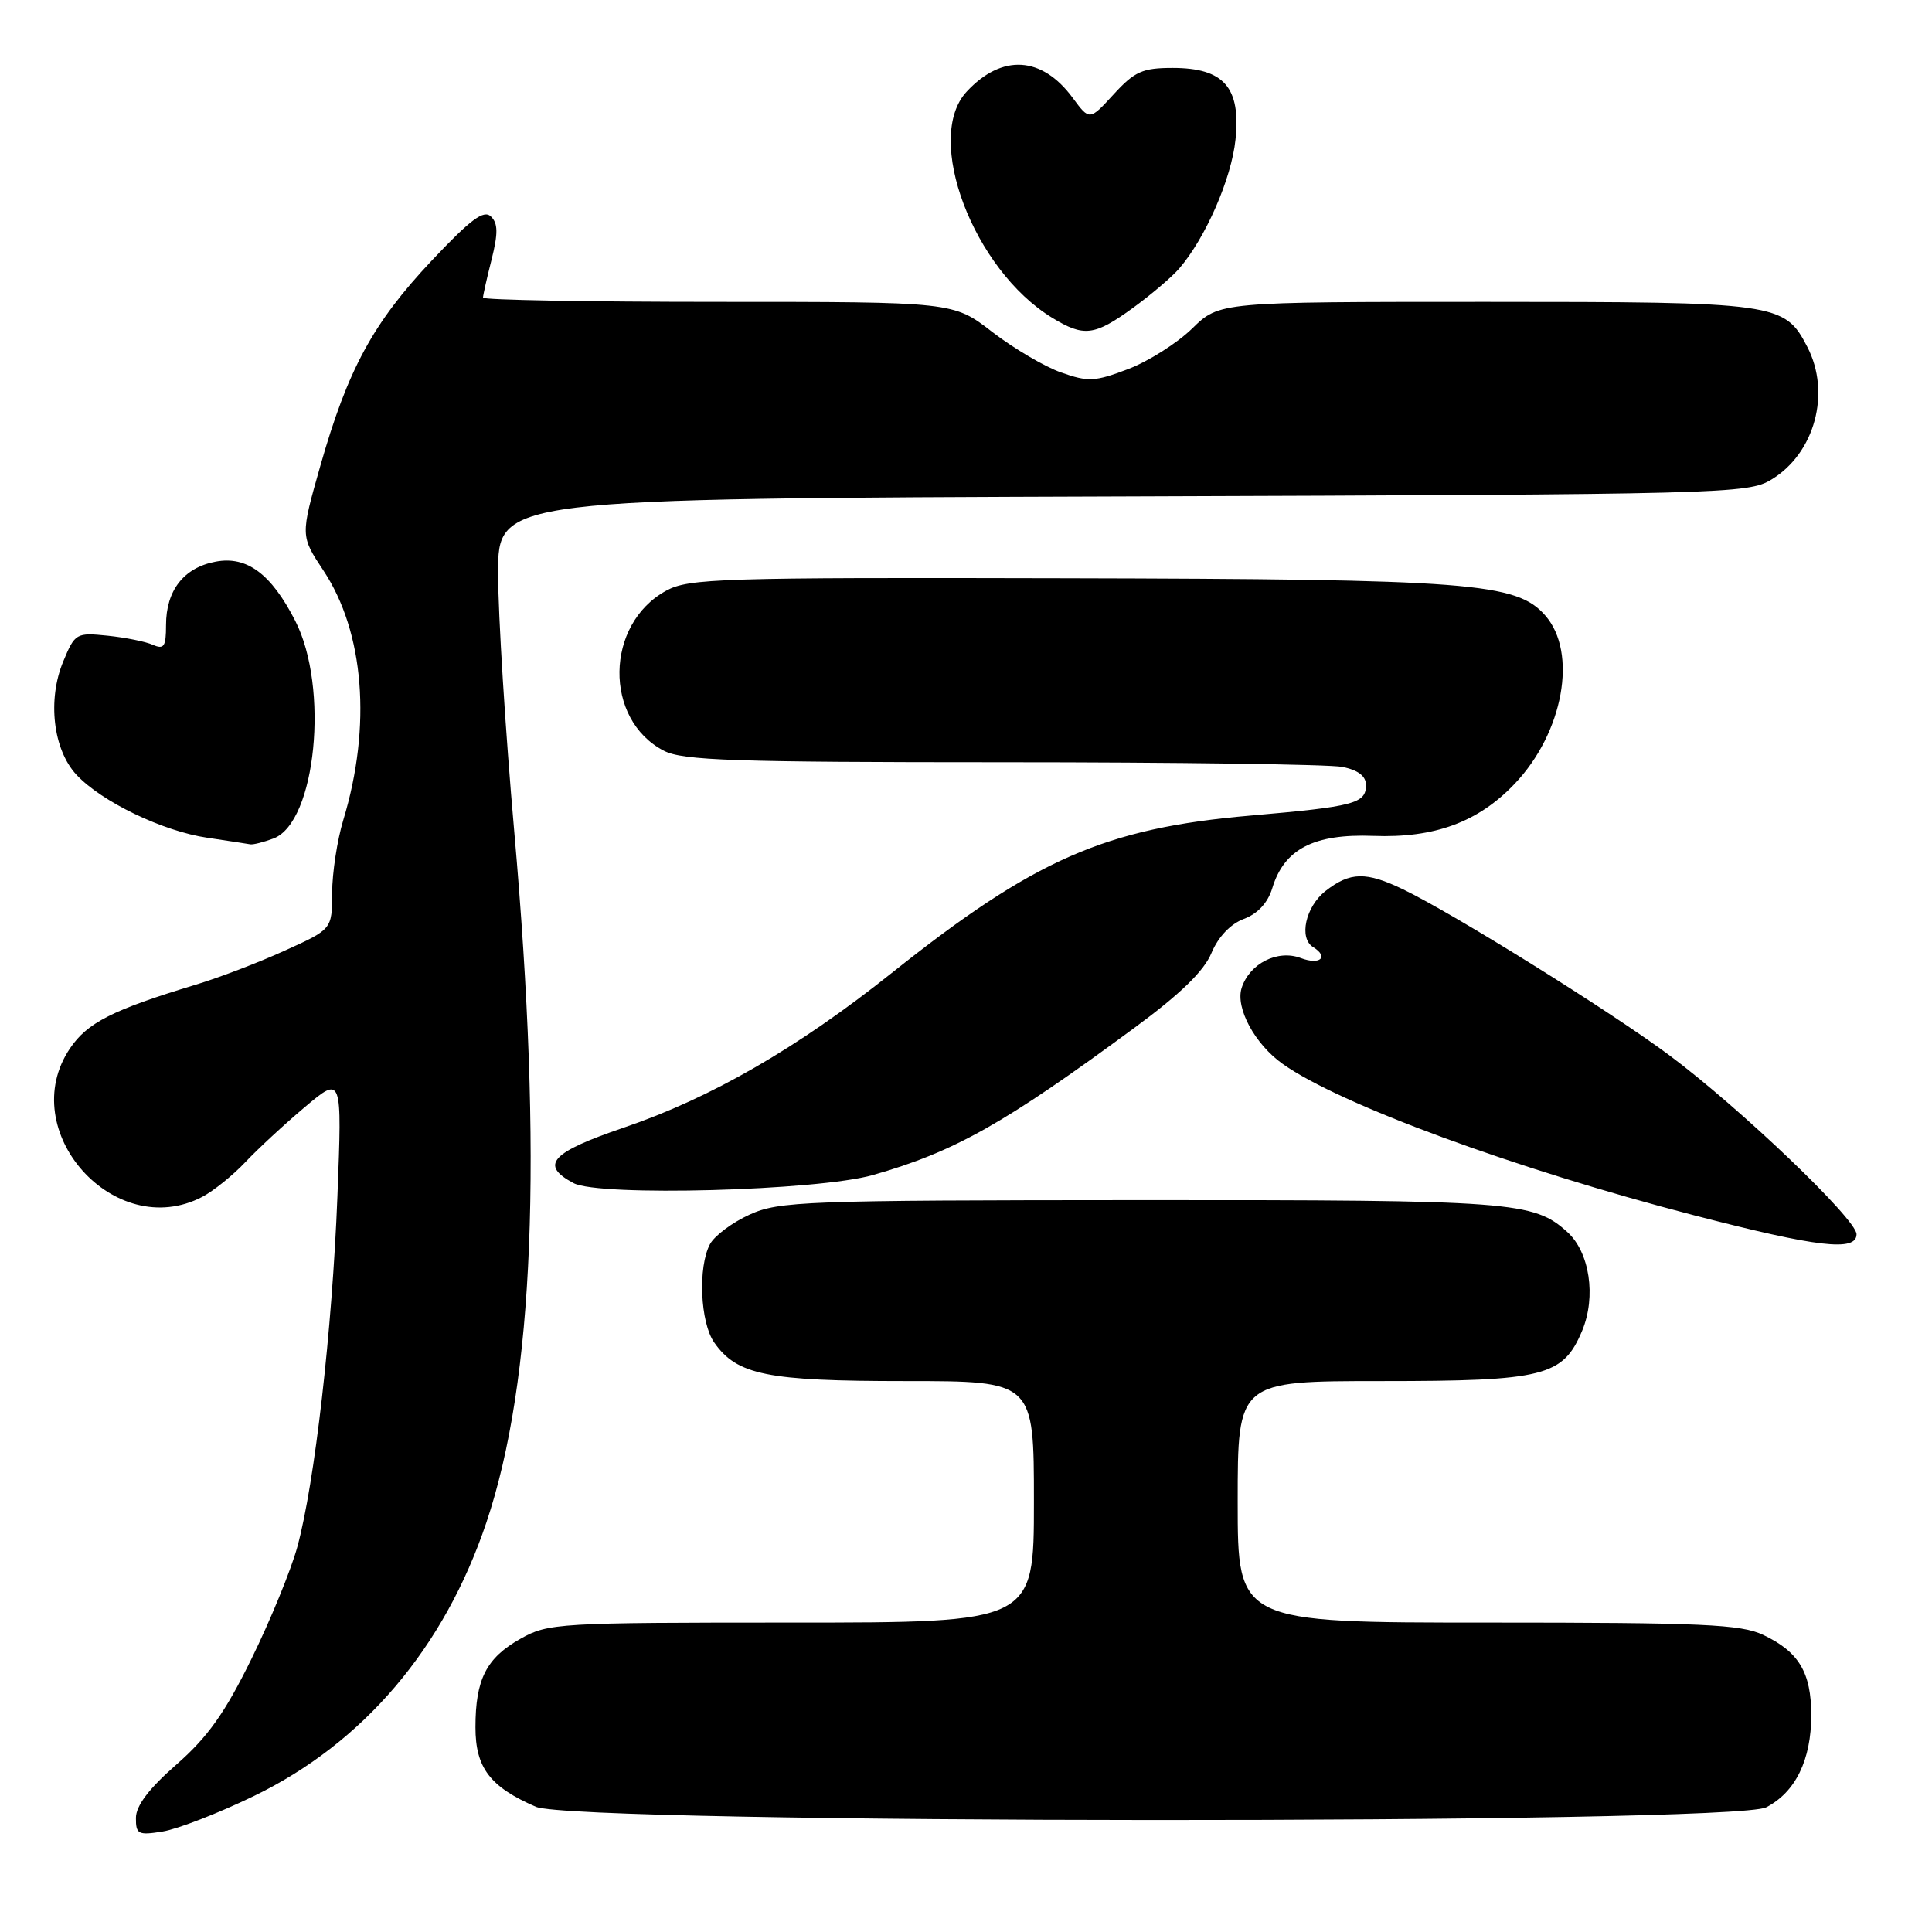 <?xml version="1.0" encoding="UTF-8" standalone="no"?>
<!DOCTYPE svg PUBLIC "-//W3C//DTD SVG 1.1//EN" "http://www.w3.org/Graphics/SVG/1.1/DTD/svg11.dtd" >
<svg xmlns="http://www.w3.org/2000/svg" xmlns:xlink="http://www.w3.org/1999/xlink" version="1.1" viewBox="0 0 256 256">
 <g >
 <path fill="currentColor"
d=" M 33.61 238.00 C 48.15 230.97 58.87 218.35 64.45 201.73 C 70.77 182.93 71.95 153.42 68.14 110.18 C 66.96 96.80 66.00 81.40 66.00 75.96 C 66.00 66.06 66.00 66.06 148.75 65.78 C 228.85 65.51 231.60 65.44 234.73 63.54 C 240.47 60.07 242.64 52.07 239.48 45.97 C 236.46 40.13 235.54 40.00 196.84 40.00 C 161.58 40.00 161.58 40.00 157.97 43.53 C 155.98 45.47 152.16 47.89 149.47 48.91 C 145.09 50.58 144.18 50.62 140.61 49.36 C 138.42 48.59 134.31 46.17 131.47 43.98 C 126.32 40.00 126.32 40.00 95.16 40.00 C 78.02 40.00 64.00 39.75 64.00 39.44 C 64.00 39.14 64.51 36.86 65.14 34.38 C 66.01 30.90 65.99 29.60 65.05 28.69 C 64.10 27.76 62.35 29.07 57.16 34.58 C 49.41 42.82 46.08 48.96 42.44 61.75 C 39.81 71.00 39.81 71.00 42.85 75.59 C 48.27 83.76 49.26 96.23 45.49 108.65 C 44.68 111.32 44.02 115.67 44.01 118.31 C 44.00 123.13 44.00 123.13 37.74 125.96 C 34.30 127.53 29.01 129.55 25.99 130.46 C 14.91 133.81 11.58 135.50 9.27 138.92 C 1.94 149.80 15.18 164.66 26.80 158.59 C 28.28 157.81 30.85 155.75 32.50 154.00 C 34.15 152.25 37.71 148.95 40.41 146.68 C 45.33 142.54 45.33 142.54 44.71 158.52 C 44.02 176.22 41.70 196.56 39.39 205.00 C 38.56 208.03 35.84 214.68 33.33 219.79 C 29.81 226.96 27.55 230.15 23.40 233.79 C 19.74 236.99 18.02 239.26 18.01 240.88 C 18.00 243.05 18.31 243.21 21.57 242.68 C 23.53 242.36 28.95 240.26 33.61 238.00 Z  M 234.03 239.48 C 237.91 237.48 240.00 233.20 240.00 227.27 C 240.00 221.61 238.36 218.87 233.63 216.63 C 230.67 215.23 225.62 215.00 197.10 215.00 C 164.00 215.00 164.00 215.00 164.00 199.00 C 164.00 183.00 164.00 183.00 183.05 183.00 C 204.65 183.00 207.11 182.38 209.65 176.31 C 211.52 171.81 210.64 165.92 207.68 163.25 C 203.20 159.20 200.50 159.00 151.10 159.02 C 106.56 159.04 103.23 159.17 99.33 160.94 C 97.04 161.98 94.68 163.74 94.08 164.85 C 92.46 167.87 92.78 175.23 94.63 177.88 C 97.65 182.20 101.62 183.00 119.97 183.00 C 137.00 183.00 137.00 183.00 137.00 199.00 C 137.00 215.00 137.00 215.00 104.89 215.00 C 73.99 215.00 72.63 215.08 68.99 217.13 C 64.44 219.68 63.00 222.51 63.00 228.87 C 63.00 234.24 64.92 236.77 71.01 239.41 C 76.28 241.70 229.62 241.77 234.03 239.48 Z  M 246.00 163.54 C 246.00 161.56 230.55 146.79 221.16 139.80 C 213.26 133.93 192.75 121.15 185.95 117.86 C 181.00 115.47 178.89 115.52 175.63 118.07 C 172.99 120.15 172.07 124.31 174.00 125.50 C 176.14 126.82 174.90 127.91 172.37 126.95 C 169.29 125.78 165.56 127.67 164.52 130.92 C 163.69 133.56 166.27 138.35 169.96 140.97 C 177.46 146.31 200.75 154.88 224.50 161.04 C 240.84 165.28 246.00 165.88 246.00 163.54 Z  M 115.66 155.70 C 126.46 152.62 133.06 148.91 150.29 136.21 C 156.38 131.73 159.53 128.68 160.52 126.29 C 161.42 124.14 163.04 122.43 164.82 121.76 C 166.66 121.07 168.00 119.62 168.59 117.67 C 170.16 112.50 174.10 110.46 181.97 110.76 C 190.08 111.07 195.87 108.94 200.70 103.86 C 207.16 97.08 209.08 86.48 204.75 81.55 C 200.95 77.21 194.91 76.74 141.00 76.62 C 95.43 76.51 91.24 76.64 88.27 78.27 C 80.16 82.70 79.98 95.35 87.97 99.48 C 90.45 100.77 97.31 101.00 132.83 101.00 C 155.88 101.00 176.16 101.28 177.87 101.62 C 179.96 102.04 181.00 102.84 181.00 104.02 C 181.00 106.47 179.49 106.87 165.69 108.07 C 146.43 109.74 137.09 113.84 118.14 128.94 C 105.67 138.87 94.24 145.47 82.64 149.42 C 72.98 152.71 71.48 154.37 76.00 156.77 C 79.37 158.57 108.34 157.78 115.66 155.70 Z  M 36.25 111.10 C 41.87 108.96 43.65 91.08 39.11 82.24 C 35.93 76.03 32.71 73.64 28.58 74.42 C 24.36 75.21 22.00 78.22 22.00 82.83 C 22.00 85.68 21.73 86.09 20.25 85.44 C 19.29 85.01 16.58 84.47 14.24 84.23 C 10.11 83.81 9.93 83.91 8.39 87.62 C 6.26 92.71 7.03 99.33 10.13 102.66 C 13.47 106.24 21.59 110.15 27.49 111.01 C 30.25 111.42 32.81 111.81 33.18 111.88 C 33.56 111.94 34.94 111.59 36.25 111.10 Z  M 150.08 40.83 C 152.49 39.08 155.27 36.72 156.25 35.58 C 159.74 31.54 163.18 23.66 163.71 18.49 C 164.43 11.58 162.17 9.00 155.38 9.00 C 151.39 9.00 150.34 9.47 147.57 12.49 C 144.37 15.99 144.37 15.99 142.12 12.94 C 138.04 7.43 132.76 7.12 128.10 12.13 C 122.36 18.28 128.96 35.73 139.42 42.11 C 143.62 44.67 145.00 44.51 150.08 40.83 Z "/>
</g>
</svg>
